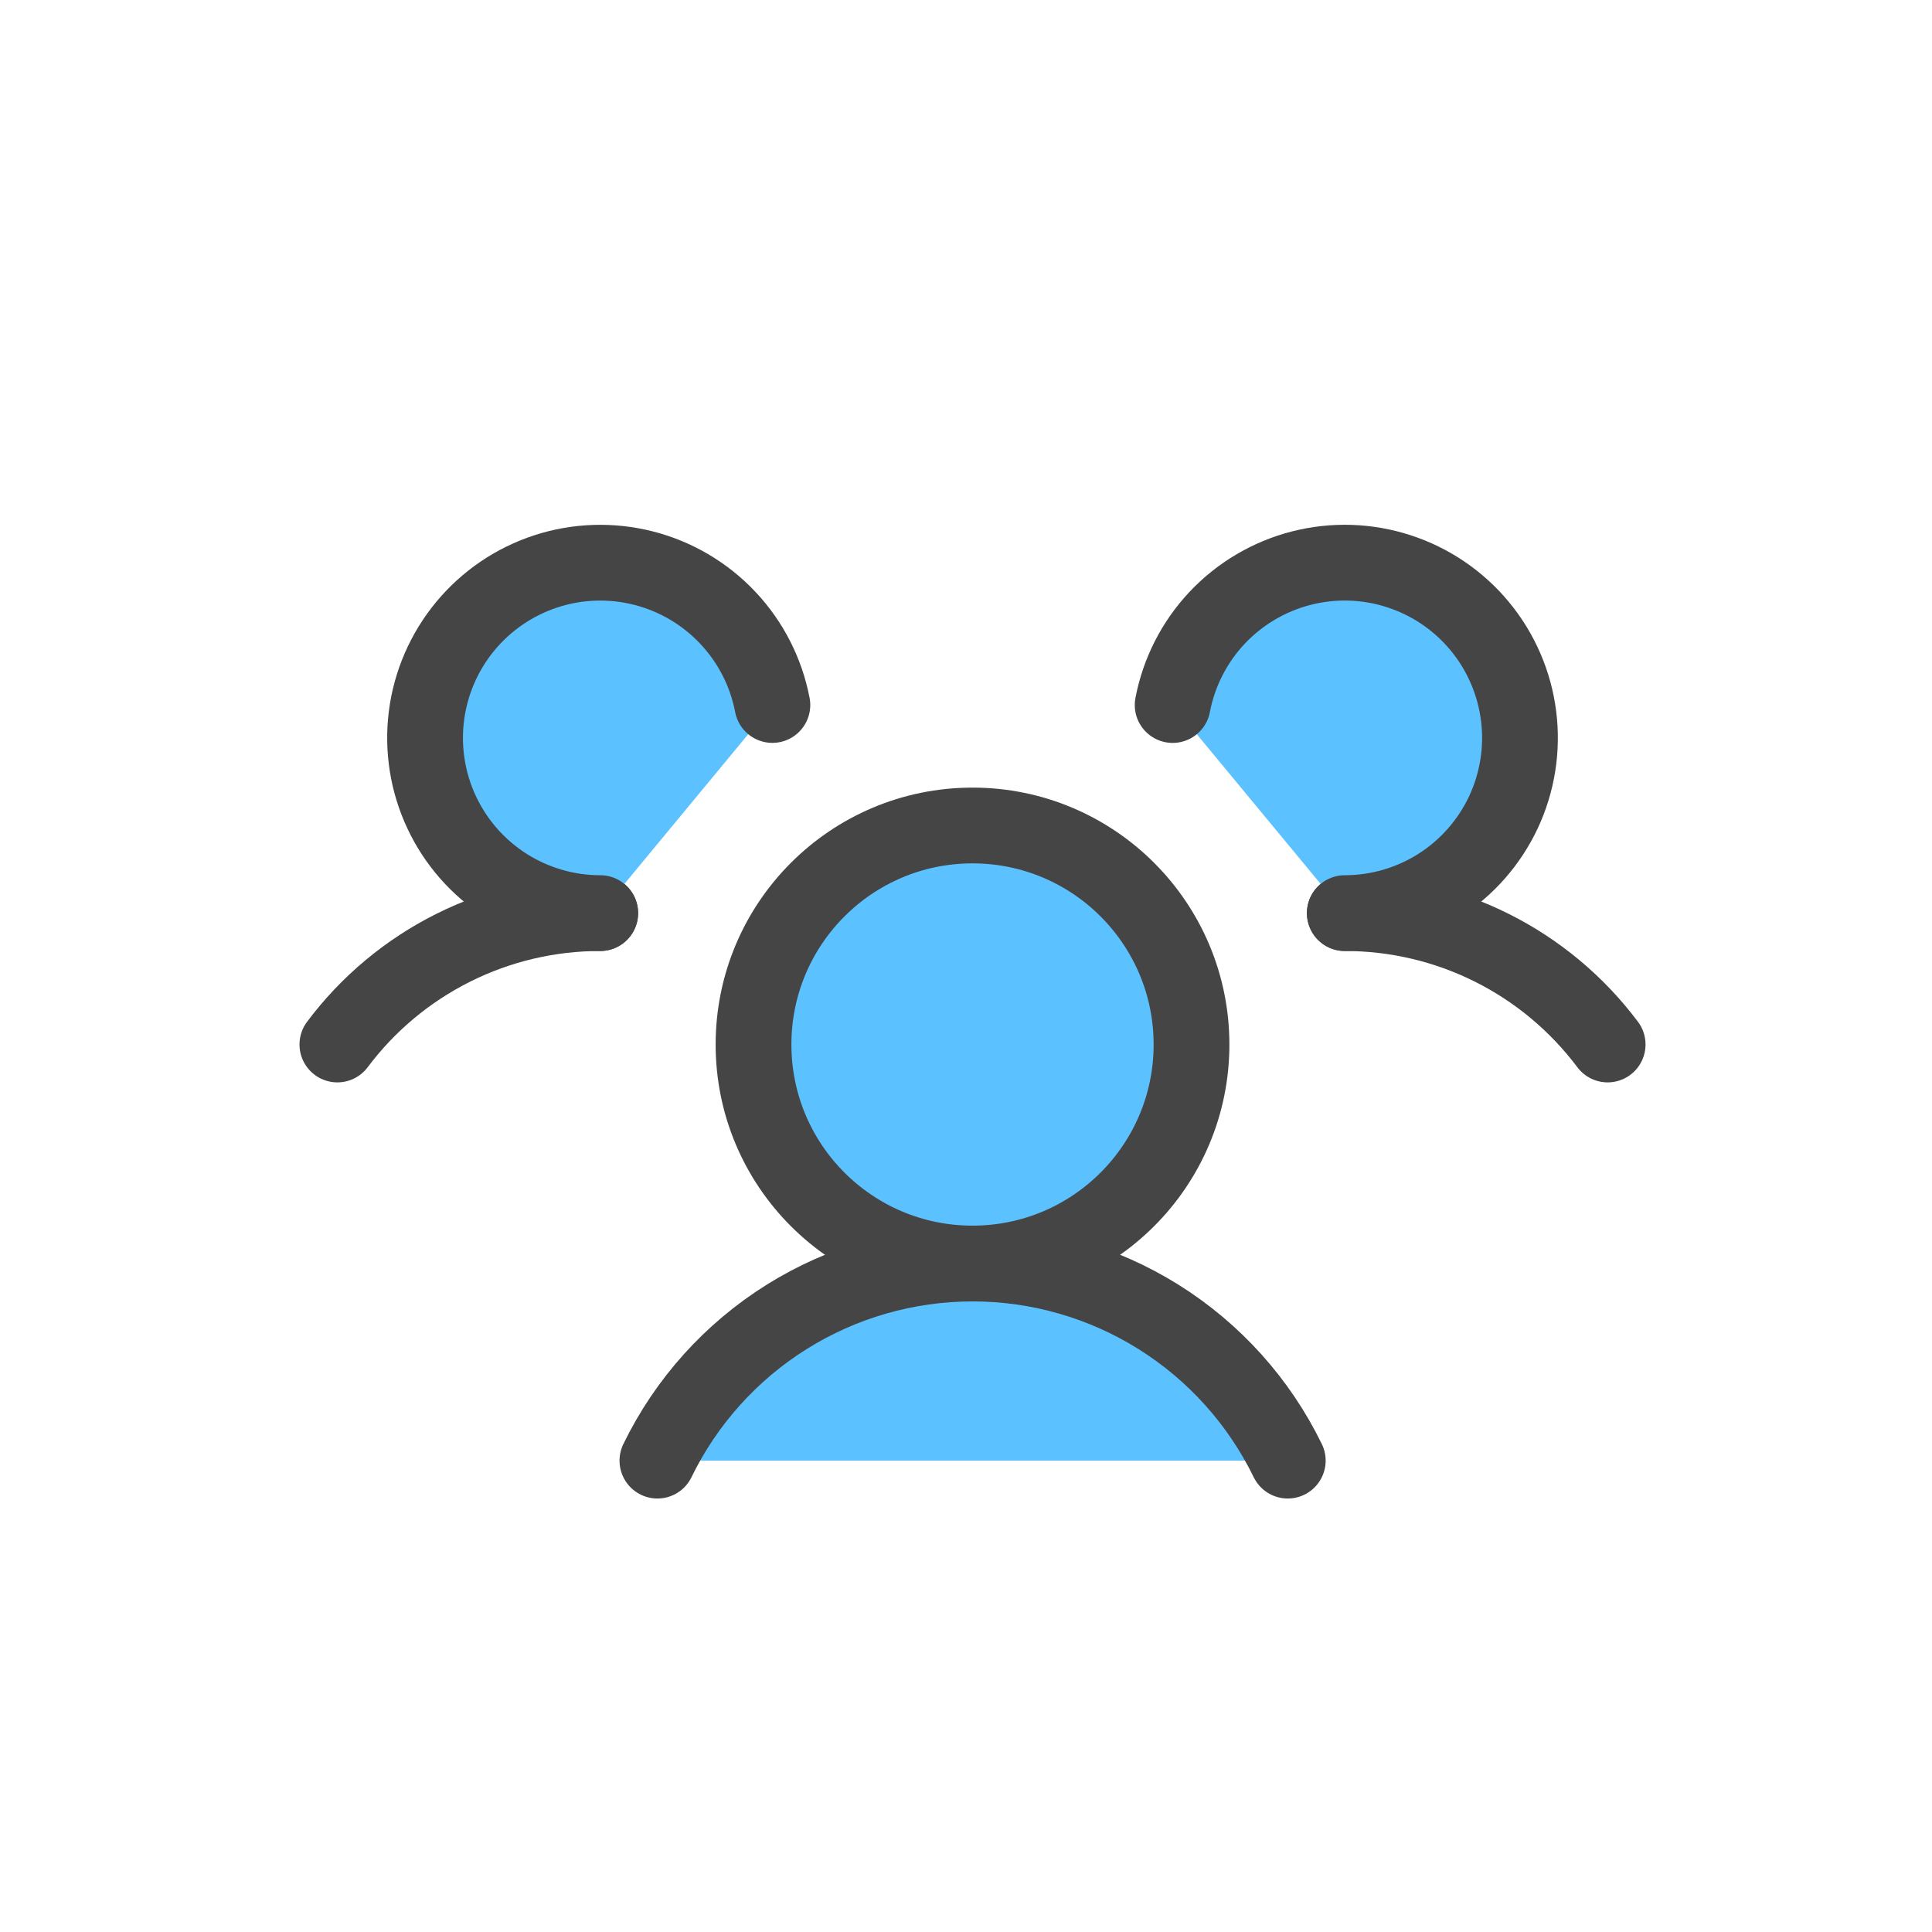 <svg width="51" height="51" viewBox="0 0 51 51" fill="none" xmlns="http://www.w3.org/2000/svg">
<path d="M25.672 33.354C28.865 33.354 31.453 30.765 31.453 27.573C31.453 24.38 28.865 21.791 25.672 21.791C22.479 21.791 19.891 24.38 19.891 27.573C19.891 30.765 22.479 33.354 25.672 33.354Z" fill="#5BC1FF" stroke="#454545" stroke-width="2" stroke-linecap="round" stroke-linejoin="round"/>
<path d="M35.5 24.104C36.846 24.103 38.175 24.416 39.379 25.018C40.583 25.62 41.63 26.494 42.438 27.572" stroke="#454545" stroke-width="2" stroke-linecap="round" stroke-linejoin="round"/>
<path d="M8.906 27.572C9.713 26.494 10.761 25.62 11.965 25.018C13.169 24.416 14.498 24.103 15.844 24.104" stroke="#454545" stroke-width="2" stroke-linecap="round" stroke-linejoin="round"/>
<path d="M17.354 38.557C18.113 36.997 19.296 35.682 20.767 34.762C22.238 33.842 23.938 33.354 25.674 33.354C27.409 33.354 29.109 33.842 30.58 34.762C32.051 35.682 33.234 36.997 33.994 38.557" fill="#5BC1FF"/>
<path d="M17.354 38.557C18.113 36.997 19.296 35.682 20.767 34.762C22.238 33.842 23.938 33.354 25.674 33.354C27.409 33.354 29.109 33.842 30.58 34.762C32.051 35.682 33.234 36.997 33.994 38.557" stroke="#454545" stroke-width="2" stroke-linecap="round" stroke-linejoin="round"/>
<path d="M15.845 24.104C14.967 24.104 14.108 23.854 13.367 23.384C12.626 22.913 12.034 22.242 11.661 21.448C11.287 20.654 11.147 19.77 11.257 18.899C11.367 18.029 11.723 17.207 12.282 16.531C12.841 15.855 13.581 15.352 14.416 15.08C15.25 14.809 16.145 14.781 16.995 14.999C17.845 15.217 18.615 15.672 19.216 16.312C19.817 16.951 20.224 17.749 20.389 18.61" fill="#5BC1FF"/>
<path d="M15.845 24.104C14.967 24.104 14.108 23.854 13.367 23.384C12.626 22.913 12.034 22.242 11.661 21.448C11.287 20.654 11.147 19.77 11.257 18.899C11.367 18.029 11.723 17.207 12.282 16.531C12.841 15.855 13.581 15.352 14.416 15.08C15.25 14.809 16.145 14.781 16.995 14.999C17.845 15.217 18.615 15.672 19.216 16.312C19.817 16.951 20.224 17.749 20.389 18.61" stroke="#454545" stroke-width="2" stroke-linecap="round" stroke-linejoin="round"/>
<path d="M30.955 18.611C31.12 17.748 31.526 16.951 32.127 16.311C32.728 15.672 33.499 15.216 34.349 14.998C35.199 14.78 36.093 14.808 36.928 15.08C37.763 15.351 38.503 15.854 39.062 16.53C39.622 17.207 39.977 18.028 40.087 18.899C40.197 19.77 40.057 20.654 39.684 21.448C39.31 22.242 38.718 22.913 37.977 23.384C37.236 23.854 36.376 24.104 35.499 24.104" fill="#5BC1FF"/>
<path d="M30.955 18.611C31.12 17.748 31.526 16.951 32.127 16.311C32.728 15.672 33.499 15.216 34.349 14.998C35.199 14.78 36.093 14.808 36.928 15.08C37.763 15.351 38.503 15.854 39.062 16.53C39.622 17.207 39.977 18.028 40.087 18.899C40.197 19.77 40.057 20.654 39.684 21.448C39.31 22.242 38.718 22.913 37.977 23.384C37.236 23.854 36.376 24.104 35.499 24.104" stroke="#454545" stroke-width="2" stroke-linecap="round" stroke-linejoin="round"/>
</svg>
